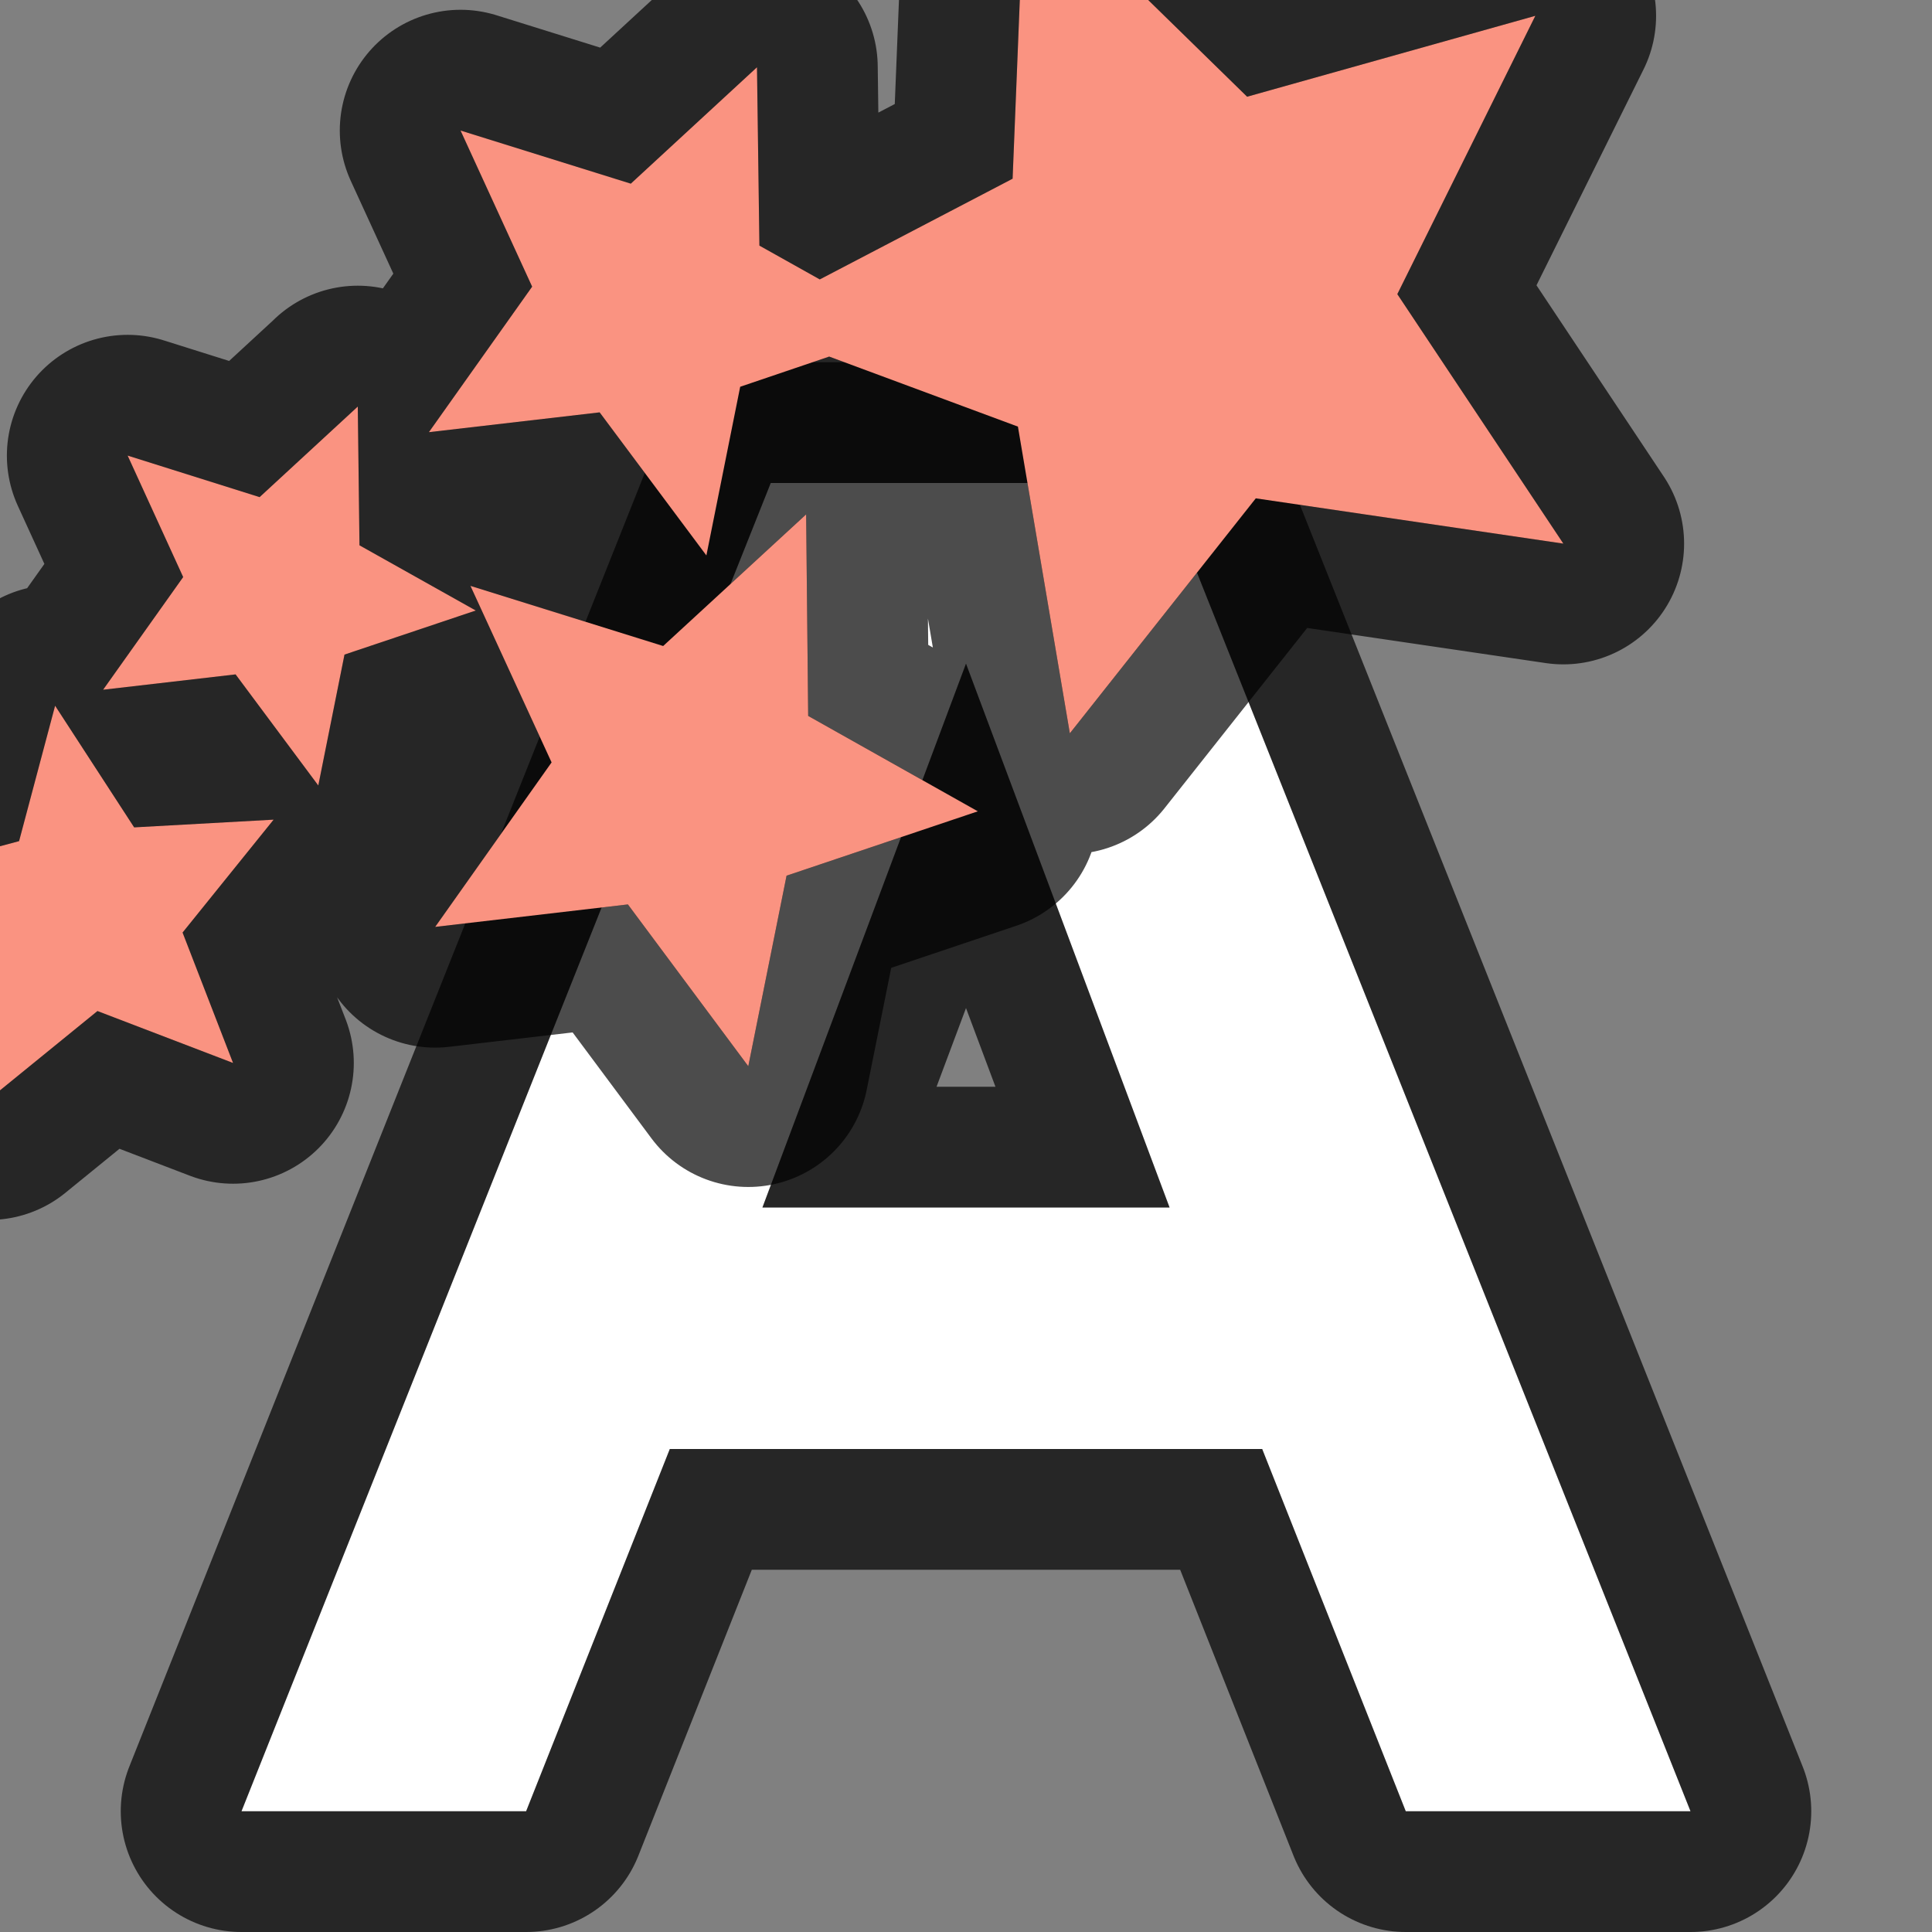 <?xml version="1.0" encoding="UTF-8" standalone="no"?>
<svg
   xmlns:dc="http://purl.org/dc/elements/1.1/"
   xmlns:cc="http://creativecommons.org/ns#"
   xmlns:rdf="http://www.w3.org/1999/02/22-rdf-syntax-ns#"
   xmlns:svg="http://www.w3.org/2000/svg"
   xmlns="http://www.w3.org/2000/svg"
   xmlns:sodipodi="http://sodipodi.sourceforge.net/DTD/sodipodi-0.dtd"
   xmlns:inkscape="http://www.inkscape.org/namespaces/inkscape"
   inkscape:version="1.0 (1.0+r72)"
   inkscape:export-ydpi="96"
   inkscape:export-xdpi="96"
   inkscape:export-filename="/home/jupiter007/Libreoffice yaru theme fullcolor/build/cmd/sc_fontwork.png"
   sodipodi:docname="sc_fontwork.svg"
   id="svg20"
   version="1.1"
   viewBox="0 0 16 16"><rect x="0" y="0" width="16" height="16" fill="#808080" stroke="none"/>
<defs
   id="defs24" />
<sodipodi:namedview
   inkscape:current-layer="svg20"
   inkscape:window-maximized="1"
   inkscape:window-y="32"
   inkscape:window-x="0"
   inkscape:cy="9.1454322"
   inkscape:cx="7.4981551"
   inkscape:zoom="38.22796"
   showgrid="false"
   id="namedview22"
   inkscape:window-height="1011"
   inkscape:window-width="1920"
   inkscape:pageshadow="2"
   inkscape:pageopacity="0"
   guidetolerance="10"
   gridtolerance="10"
   objecttolerance="10"
   borderopacity="1"
   bordercolor="#666666"
   pagecolor="#ffffff" />
<linearGradient
   y2="14.674"
   y1="1.525"
   x2="8.221"
   x1="7.422"
   gradientUnits="userSpaceOnUse"
   id="a">
  <stop
     id="stop2"
     stop-color="#64baff"
     offset="0" />
  <stop
     id="stop4"
     stop-color="#3689e6"
     offset="1" />
</linearGradient>
<linearGradient
   y2=".219"
   y1="10.717"
   x2="14.239"
   x1=".167"
   gradientUnits="userSpaceOnUse"
   id="b">
  <stop
     id="stop7"
     stop-color="#fff3cb"
     offset="0" />
  <stop
     id="stop9"
     stop-color="#fdde76"
     offset=".262" />
  <stop
     id="stop11"
     stop-color="#f9c440"
     offset=".661" />
  <stop
     id="stop13"
     stop-color="#e48b20"
     offset="1" />
</linearGradient>

/&amp;amp;gt;<path
   style="opacity:0.7;fill:#000000;fill-opacity:1;stroke:#000000;stroke-width:2;stroke-linejoin:round;stroke-miterlimit:4;stroke-dasharray:none"
   d="M 6.383,4 2,15 h 2.357 L 5.547,12 H 8 10.453 l 1.189,3 H 14 L 9.617,4 H 8 Z M 8,5.496 9.686,10 H 8 6.314 Z"
   id="path839" />
<path
   style="fill:#ffffff;fill-opacity:1;stroke-width:1"
   d="M 6.383,4 2,15 h 2.357 L 5.547,12 H 8 10.453 l 1.189,3 H 14 L 9.617,4 H 8 Z M 8,5.496 9.686,10 H 8 6.314 Z"
   id="path4-3" />
<path
   d="m 8.486,-1 -0.1,2.48 -1.597,0.834 -0.5,-0.28 -0.02,-1.477 -1.045,0.964 -1.41,-0.44 0.593,1.293 -0.855,1.205 1.414,-0.164 0.884,1.185 0.28,-1.397 0.737,-0.25 1.563,0.58 0.43,2.54 1.54,-1.946 2.547,0.375 -1.375,-2.066 1.143,-2.305 -2.387,0.67 z m -5.523,4.367 -0.813,0.75 -1.093,-0.344 0.46,1.006 -0.663,0.933 1.097,-0.127 0.685,0.92 0.217,-1.084 1.087,-0.365 -0.963,-0.54 -0.014,-1.15 z m 3.713,0.893 -1.184,1.09 -1.596,-0.498 0.672,1.462 -0.964,1.362 1.596,-0.186 0.997,1.34 0.317,-1.578 1.584,-0.533 -1.405,-0.79 -0.017,-1.67 z m -6.22,1.586 -0.298,1.12 -1.158,0.309 0.97,0.628 -0.06,1.2 0.897,-0.73 1.123,0.43 -0.418,-1.08 0.754,-0.935 -1.155,0.064 -0.655,-1.008 z"
   fill="url(#b)"
   id="path851"
   style="opacity:0.7;fill:#000000;fill-opacity:1;stroke:#000000;stroke-width:2;stroke-linejoin:round;stroke-miterlimit:4;stroke-dasharray:none" />
<path
   style="fill:#fa9381;fill-opacity:1"
   id="path18"
   fill="url(#b)"
   d="m 8.486,-1 -0.1,2.48 -1.597,0.834 -0.5,-0.28 -0.02,-1.477 -1.045,0.964 -1.41,-0.44 0.593,1.293 -0.855,1.205 1.414,-0.164 0.884,1.185 0.28,-1.397 0.737,-0.25 1.563,0.58 0.43,2.54 1.54,-1.946 2.547,0.375 -1.375,-2.066 1.143,-2.305 -2.387,0.67 z m -5.523,4.367 -0.813,0.75 -1.093,-0.344 0.46,1.006 -0.663,0.933 1.097,-0.127 0.685,0.92 0.217,-1.084 1.087,-0.365 -0.963,-0.54 -0.014,-1.15 z m 3.713,0.893 -1.184,1.09 -1.596,-0.498 0.672,1.462 -0.964,1.362 1.596,-0.186 0.997,1.34 0.317,-1.578 1.584,-0.533 -1.405,-0.79 -0.017,-1.67 z m -6.22,1.586 -0.298,1.12 -1.158,0.309 0.97,0.628 -0.06,1.2 0.897,-0.73 1.123,0.43 -0.418,-1.08 0.754,-0.935 -1.155,0.064 -0.655,-1.008 z" />
</svg>
